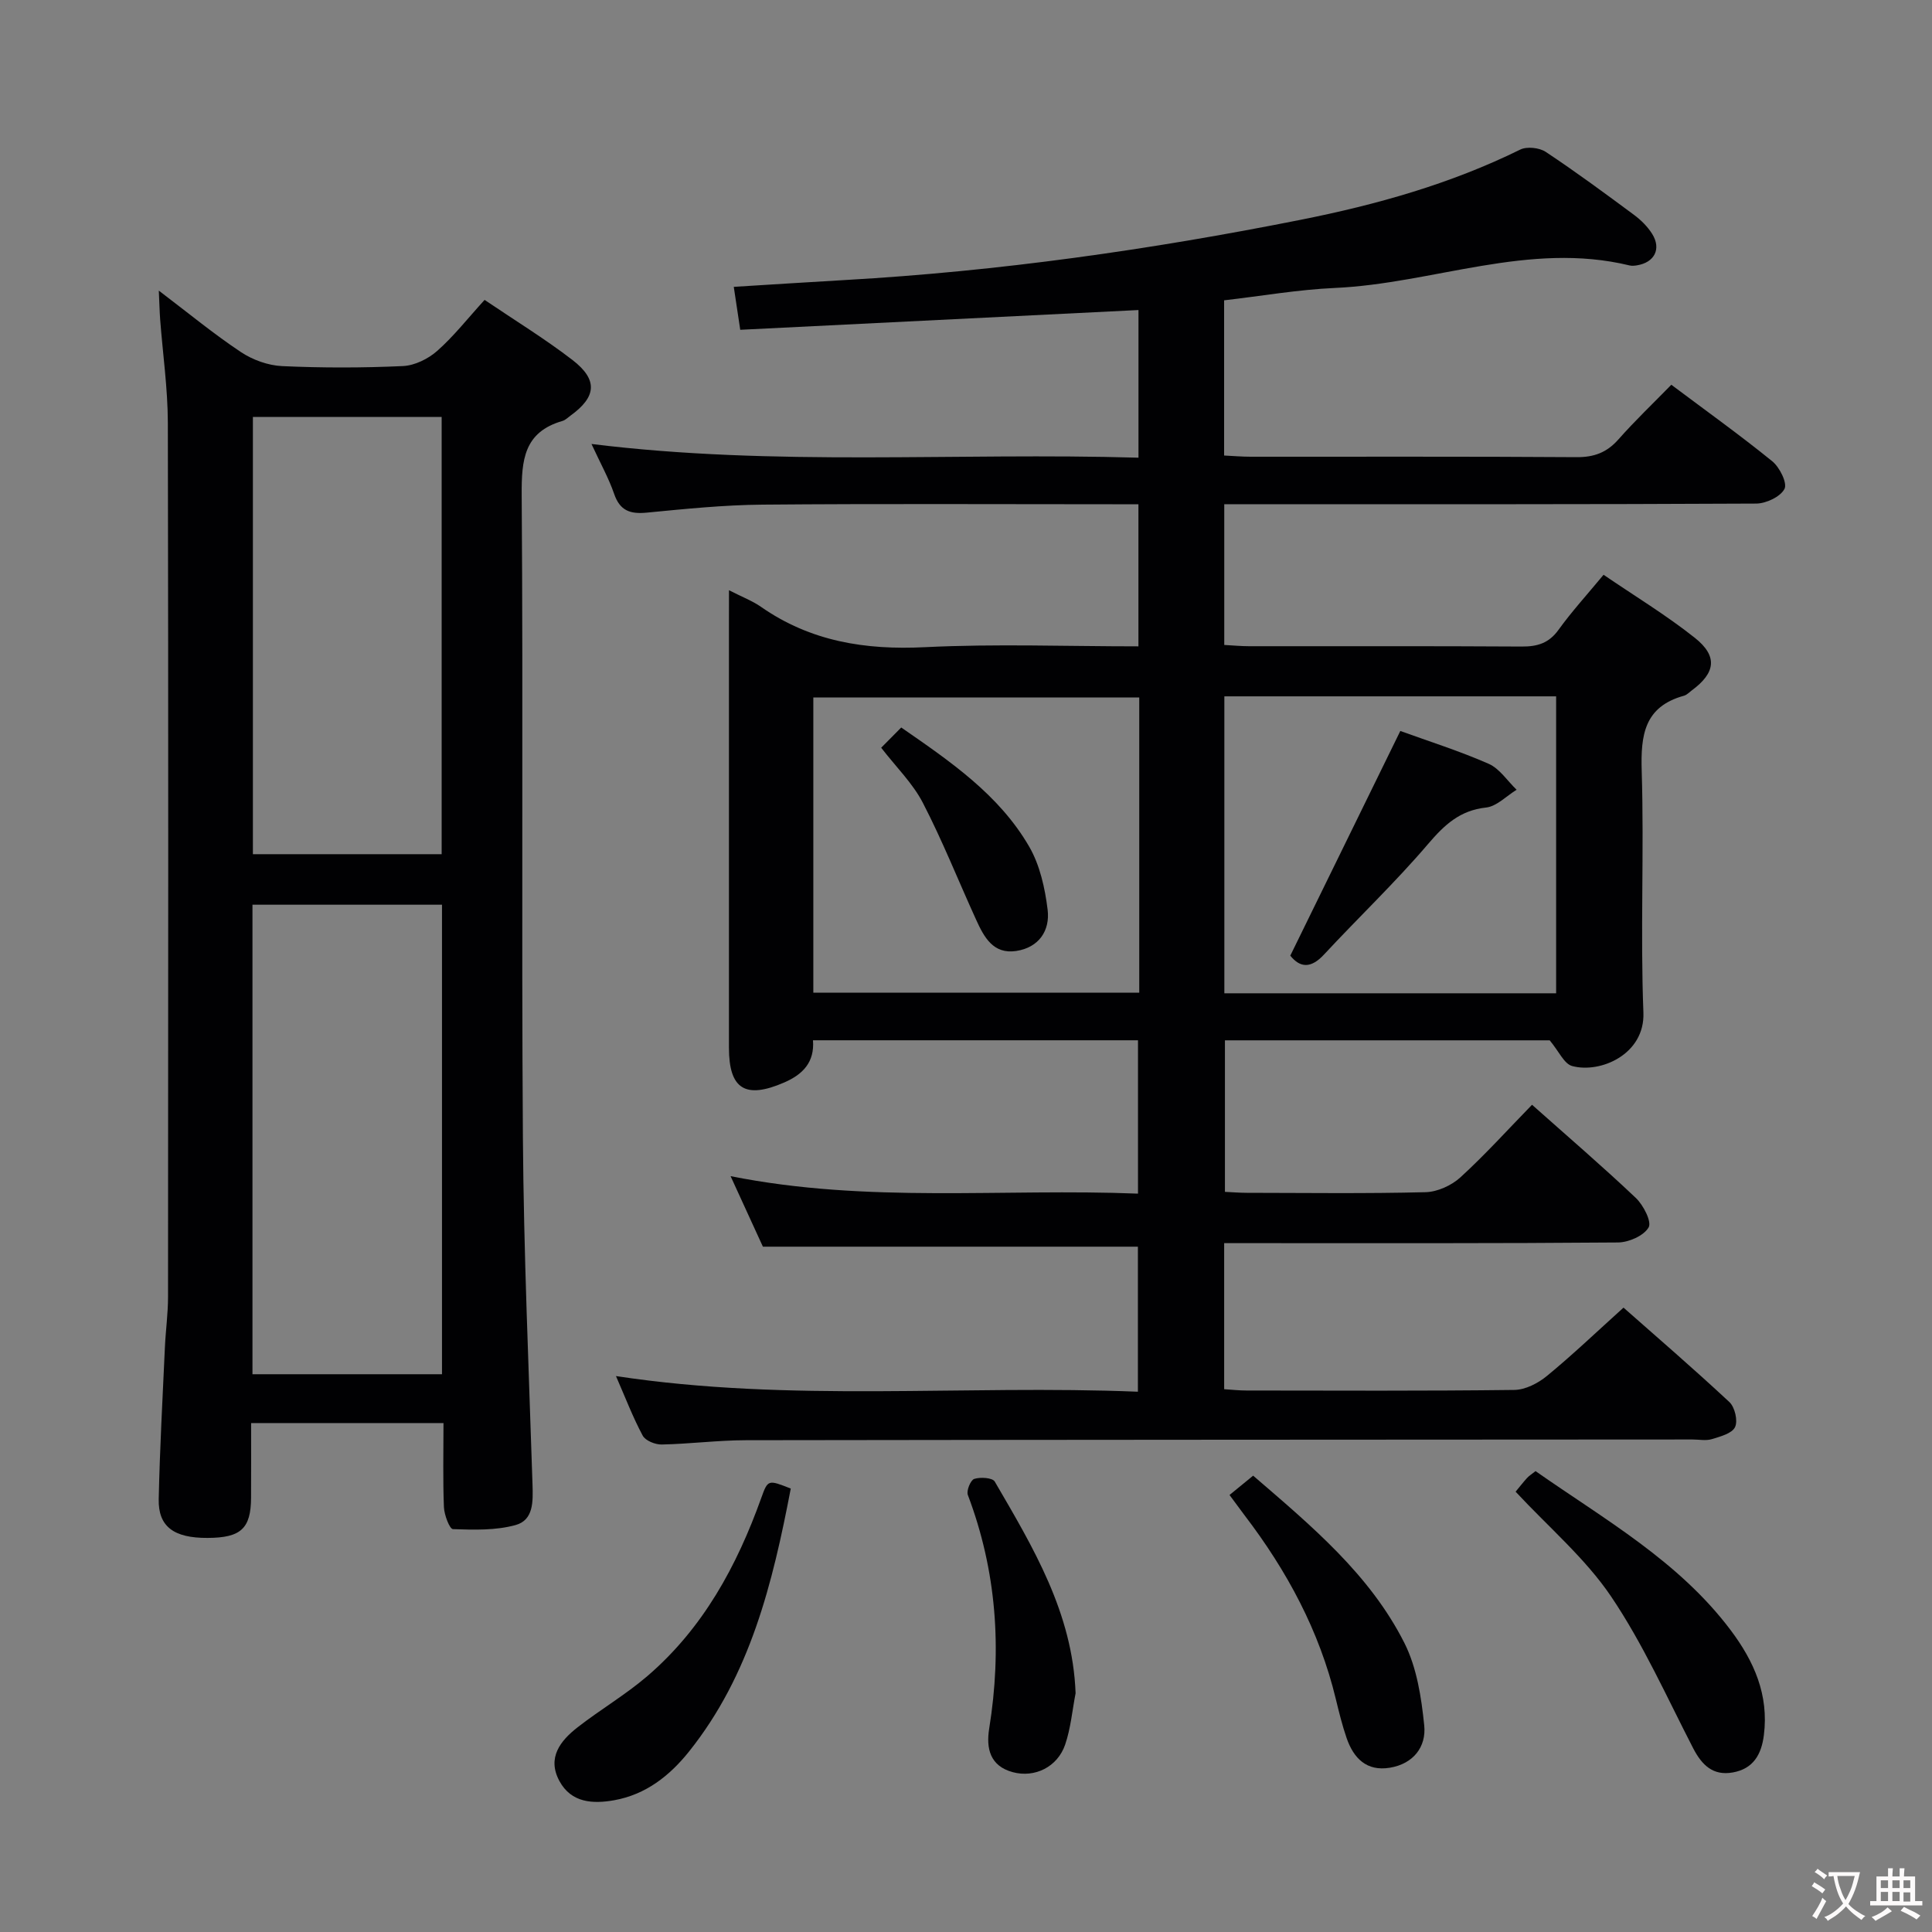 <svg enable-background="new 0 0 400 400" viewBox="0 0 400 400" xmlns="http://www.w3.org/2000/svg"><rect x="0" y="0" width="400" height="400" fill="#808080" stroke="none"/><g fill="#010103"><path d="m150.93 122.2c2.83 1.45 4.88 2.22 6.61 3.43 10.28 7.18 21.62 8.98 34 8.36 14.59-.72 29.24-.17 44.16-.17 0-9.9 0-19.32 0-29.42-1.81 0-3.59 0-5.38 0-24.16 0-48.33-.13-72.49.08-7.96.07-15.93.88-23.86 1.65-3.44.34-5.61-.34-6.82-3.88-1.12-3.25-2.83-6.3-4.69-10.33 38.06 4.71 75.53 1.73 113.25 2.84 0-10.73 0-20.79 0-30.57-27.55 1.37-54.88 2.73-82.45 4.09-.5-3.34-.92-6.06-1.34-8.89 7.93-.49 15.54-.98 23.16-1.42 31.72-1.81 63.09-6.27 94.24-12.47 15.72-3.13 30.99-7.42 45.43-14.53 1.38-.68 3.95-.4 5.27.47 6.24 4.14 12.27 8.59 18.29 13.05 1.44 1.07 2.8 2.42 3.75 3.93 1.95 3.11.48 5.94-3.17 6.52-.49.08-1.02.13-1.49.02-20.85-5.06-40.65 3.75-61.06 4.66-7.58.34-15.12 1.66-22.9 2.56v32.13c1.89.09 3.67.25 5.45.25 22.5.02 45-.07 67.49.09 3.66.03 6.3-.96 8.71-3.69 3.41-3.86 7.15-7.42 10.94-11.3 7.23 5.42 14.23 10.43 20.91 15.85 1.52 1.24 3.14 4.5 2.52 5.71-.83 1.62-3.79 3.02-5.84 3.04-34.66.18-69.33.13-103.99.13-1.96 0-3.92 0-6.16 0v29.14c1.85.1 3.47.26 5.09.26 18.83.02 37.66-.05 56.49.07 3.26.02 5.64-.7 7.63-3.47 2.71-3.76 5.86-7.21 9.32-11.39 6.43 4.39 12.96 8.34 18.89 13.05 4.8 3.81 4.3 7.26-.62 10.89-.54.4-1.04.95-1.65 1.11-8.22 2.28-8.95 8.18-8.72 15.62.51 16.65-.3 33.34.35 49.98.33 8.65-8.92 12.64-14.75 11.06-1.67-.45-2.75-3.05-4.65-5.32-21.58 0-44.19 0-67.24 0v31.37c1.38.06 2.96.2 4.54.2 12.33.02 24.67.18 36.99-.13 2.46-.06 5.38-1.39 7.22-3.07 5.15-4.71 9.85-9.92 14.83-15.03 7.43 6.61 14.62 12.78 21.49 19.29 1.56 1.48 3.33 4.93 2.65 6.1-1 1.73-4.11 3.1-6.34 3.12-25.16.21-50.33.14-75.49.14-1.95 0-3.9 0-6.05 0v30.24c1.69.11 3.14.27 4.59.27 18.5.02 37 .11 55.49-.12 2.29-.03 4.92-1.39 6.75-2.9 5.27-4.33 10.22-9.06 15.85-14.14 6.64 5.86 14.42 12.56 21.92 19.55 1.13 1.05 1.8 3.89 1.17 5.19-.63 1.32-3.05 1.95-4.81 2.49-1.22.37-2.64.07-3.98.07-65.33.04-130.65.05-195.98.15-5.81.01-11.62.77-17.44.89-1.35.03-3.39-.79-3.95-1.85-2.02-3.76-3.55-7.78-5.53-12.32 36.2 5.51 71.98 1.77 108.06 3.24 0-10.36 0-20.24 0-30.03-25.55 0-51.12 0-77.64 0-1.78-3.89-4.02-8.76-6.69-14.6 28.48 5.69 56.29 2.49 84.35 3.62 0-10.77 0-21.13 0-31.75-22.43 0-44.69 0-67.29 0 .35 4.56-2.11 7.06-5.94 8.73-8.05 3.5-11.46 1.4-11.46-7.19 0-29.5 0-58.99 0-88.49.01-1.76.01-3.57.01-6.23zm84.94 22.2c-22.85 0-45.21 0-67.48 0v61.12h67.48c0-20.54 0-40.67 0-61.12zm17.62-.23v61.48h68.69c0-20.65 0-41.02 0-61.48-23.04 0-45.67 0-68.69 0z"/><path d="m32.88 60.17c6.18 4.69 11.4 9 17.01 12.73 2.44 1.62 5.63 2.77 8.53 2.9 8.32.38 16.67.37 24.99-.01 2.45-.11 5.25-1.49 7.12-3.15 3.45-3.05 6.33-6.75 9.8-10.55 6.2 4.2 12.43 8.01 18.18 12.43 5.33 4.11 4.99 7.64-.39 11.53-.54.39-1.05.92-1.66 1.1-7.98 2.3-8.5 8.06-8.45 15.32.32 44.33-.06 88.66.25 132.99.17 23.96 1.22 47.91 1.99 71.86.11 3.53.25 7.4-3.52 8.43-4.11 1.13-8.63.99-12.95.84-.7-.02-1.8-2.94-1.87-4.55-.23-5.65-.09-11.31-.09-17.41-13.29 0-26.31 0-39.83 0 0 5.24.02 10.36-.01 15.49-.04 6.36-2.11 8.26-8.99 8.29-6.99.04-10.26-2.33-10.13-8.05.23-10.48.8-20.94 1.28-31.41.16-3.49.65-6.97.65-10.45.04-60.33.08-120.66-.04-180.99-.02-7.12-1.05-14.24-1.59-21.36-.12-1.61-.15-3.22-.28-5.98zm19.39 127.14v97.21h39.24c0-32.52 0-64.74 0-97.21-13.09 0-25.87 0-39.24 0zm39.17-10.46c0-30.55 0-60.58 0-90.53-13.3 0-26.21 0-39.08 0v90.53z"/><path d="m163.72 308.19c-3.76 19.63-8.39 38.58-21.06 54.44-4.06 5.08-8.99 8.92-15.5 10.09-4.39.78-8.88.57-11.34-3.98-2.6-4.81.19-8.33 3.75-11.11 4.7-3.67 9.91-6.72 14.43-10.59 11.55-9.9 18.56-22.81 23.62-36.93 1.36-3.79 1.41-3.77 6.1-1.92z"/><path d="m313.79 308.84c.69-.83 1.49-1.87 2.38-2.85.43-.47 1-.81 1.75-1.41 14.3 10.02 29.64 18.62 40.39 32.92 4.84 6.44 7.94 13.4 6.88 21.75-.51 4.07-2.25 6.98-6.45 7.72-4.06.72-6.37-1.5-8.18-5-5.47-10.6-10.37-21.62-17.01-31.45-5.31-7.86-12.84-14.25-19.76-21.68z"/><path d="m254.56 309.52c1.68-1.38 3.18-2.6 4.89-4 12.04 10.38 24.15 20.43 31.32 34.65 2.57 5.1 3.51 11.26 4.1 17.05.46 4.45-2.26 7.97-7.12 8.77-4.8.79-7.49-1.95-8.94-6.12-.91-2.64-1.58-5.37-2.24-8.09-3.4-14.11-10.12-26.56-18.87-38.02-.99-1.31-1.96-2.64-3.14-4.24z"/><path d="m222.69 350.57c-.69 3.55-1 7.23-2.16 10.63-1.59 4.65-6.31 6.93-10.84 5.71-4.72-1.27-5.55-4.92-4.89-9.02 2.66-16.52 1.54-32.64-4.42-48.38-.33-.88.57-3.08 1.33-3.32 1.27-.41 3.77-.25 4.24.55 7.93 13.61 16.13 27.19 16.74 43.83z"/><path d="m182.44 154.81c1.48-1.5 2.74-2.77 4.15-4.19 10.16 7.03 20.26 13.91 26.49 24.66 2.22 3.83 3.27 8.59 3.82 13.06.53 4.34-1.81 7.84-6.51 8.55-4.76.72-6.66-2.89-8.28-6.44-3.69-8.08-6.97-16.37-11.05-24.25-2.09-4.03-5.52-7.38-8.62-11.39z"/><path d="m289.92 151.34c5.87 2.13 12.22 4.13 18.28 6.79 2.28 1 3.88 3.54 5.8 5.38-2.1 1.28-4.11 3.44-6.32 3.68-5.44.59-8.62 3.58-12.02 7.56-6.79 7.96-14.41 15.2-21.54 22.88-2.71 2.92-4.94 2.76-6.98.23 7.59-15.49 15.08-30.79 22.78-46.52z"/></g><path d="m377.9 391.2c-.2.3-.4.5-.6.8-.7-.6-1.4-1-2.2-1.5.2-.3.4-.5.5-.8.6.4 1.4.8 2.3 1.5zm-1.8 6.1c-.2-.2-.5-.4-.9-.6.4-.6.8-1.2 1.2-1.9s.7-1.3.9-1.9c.3.3.5.5.8.7-.7 1.3-1.4 2.6-2 3.7zm2.2-9c-.3.3-.5.5-.6.8-.6-.6-1.3-1.1-2-1.5.3-.3.5-.5.6-.7.6.5 1.3.9 2 1.4zm.3.2v-.9h2 4.5c-.3 1.3-.6 2.5-1 3.6s-.9 2.1-1.4 3c.4.5 1 1 1.6 1.4s1.2.8 1.9 1.1c-.3.2-.5.4-.8.8-.4-.3-1-.7-1.6-1.2s-1.2-1.1-1.6-1.6c-.5.6-1.1 1.1-1.7 1.6s-1.4.9-2.1 1.4c-.1-.3-.3-.5-.7-.8.6-.2 1.2-.5 1.9-1s1.4-1.1 2-1.8c-.5-.8-.9-1.6-1.2-2.5s-.6-2-.8-3.2c-.4.1-.7.1-1 .1zm2.5 2.7c.3 1 .7 1.7 1 2.2.3-.5.6-1.1 1-2s.6-1.9.9-3h-3.2-.4c.1.9.3 1.8.7 2.8z" fill="#fcfafa"/><path d="m396.5 388.5v1.5 3.6h1.5v.9c-.4 0-1 0-1.7 0h-7.9c-.5 0-.9 0-1.2 0v-.9h1.3v-3.5c0-.7 0-1.2 0-1.6h2.4c0-.8 0-1.4 0-1.7h1c0 .3-.1.8-.1 1.7h1.5c0-.8 0-1.4 0-1.7h1c0 .3-.1.9-.1 1.7zm-8.2 9.2c-.2-.3-.5-.5-.8-.8.8-.3 1.4-.6 1.9-.9s1-.7 1.4-1.1c.3.3.6.5.9.8-1.6 1-2.8 1.6-3.4 2zm2.6-6.8v-1.6h-1.5v1.6zm0 2.7v-1.9h-1.5v1.9zm2.4-2.7v-1.6h-1.5v1.6zm0 2.7v-1.9h-1.5v1.9zm.2 2 .7-.8c.4.2.9.5 1.6.8s1.3.7 1.8 1c-.3.3-.5.5-.8.8-.4-.3-1.5-1-3.3-1.8zm2-4.7v-1.6h-1.4v1.6zm0 2.8v-1.9h-1.4v1.9z" fill="#fcfafa"/></svg>